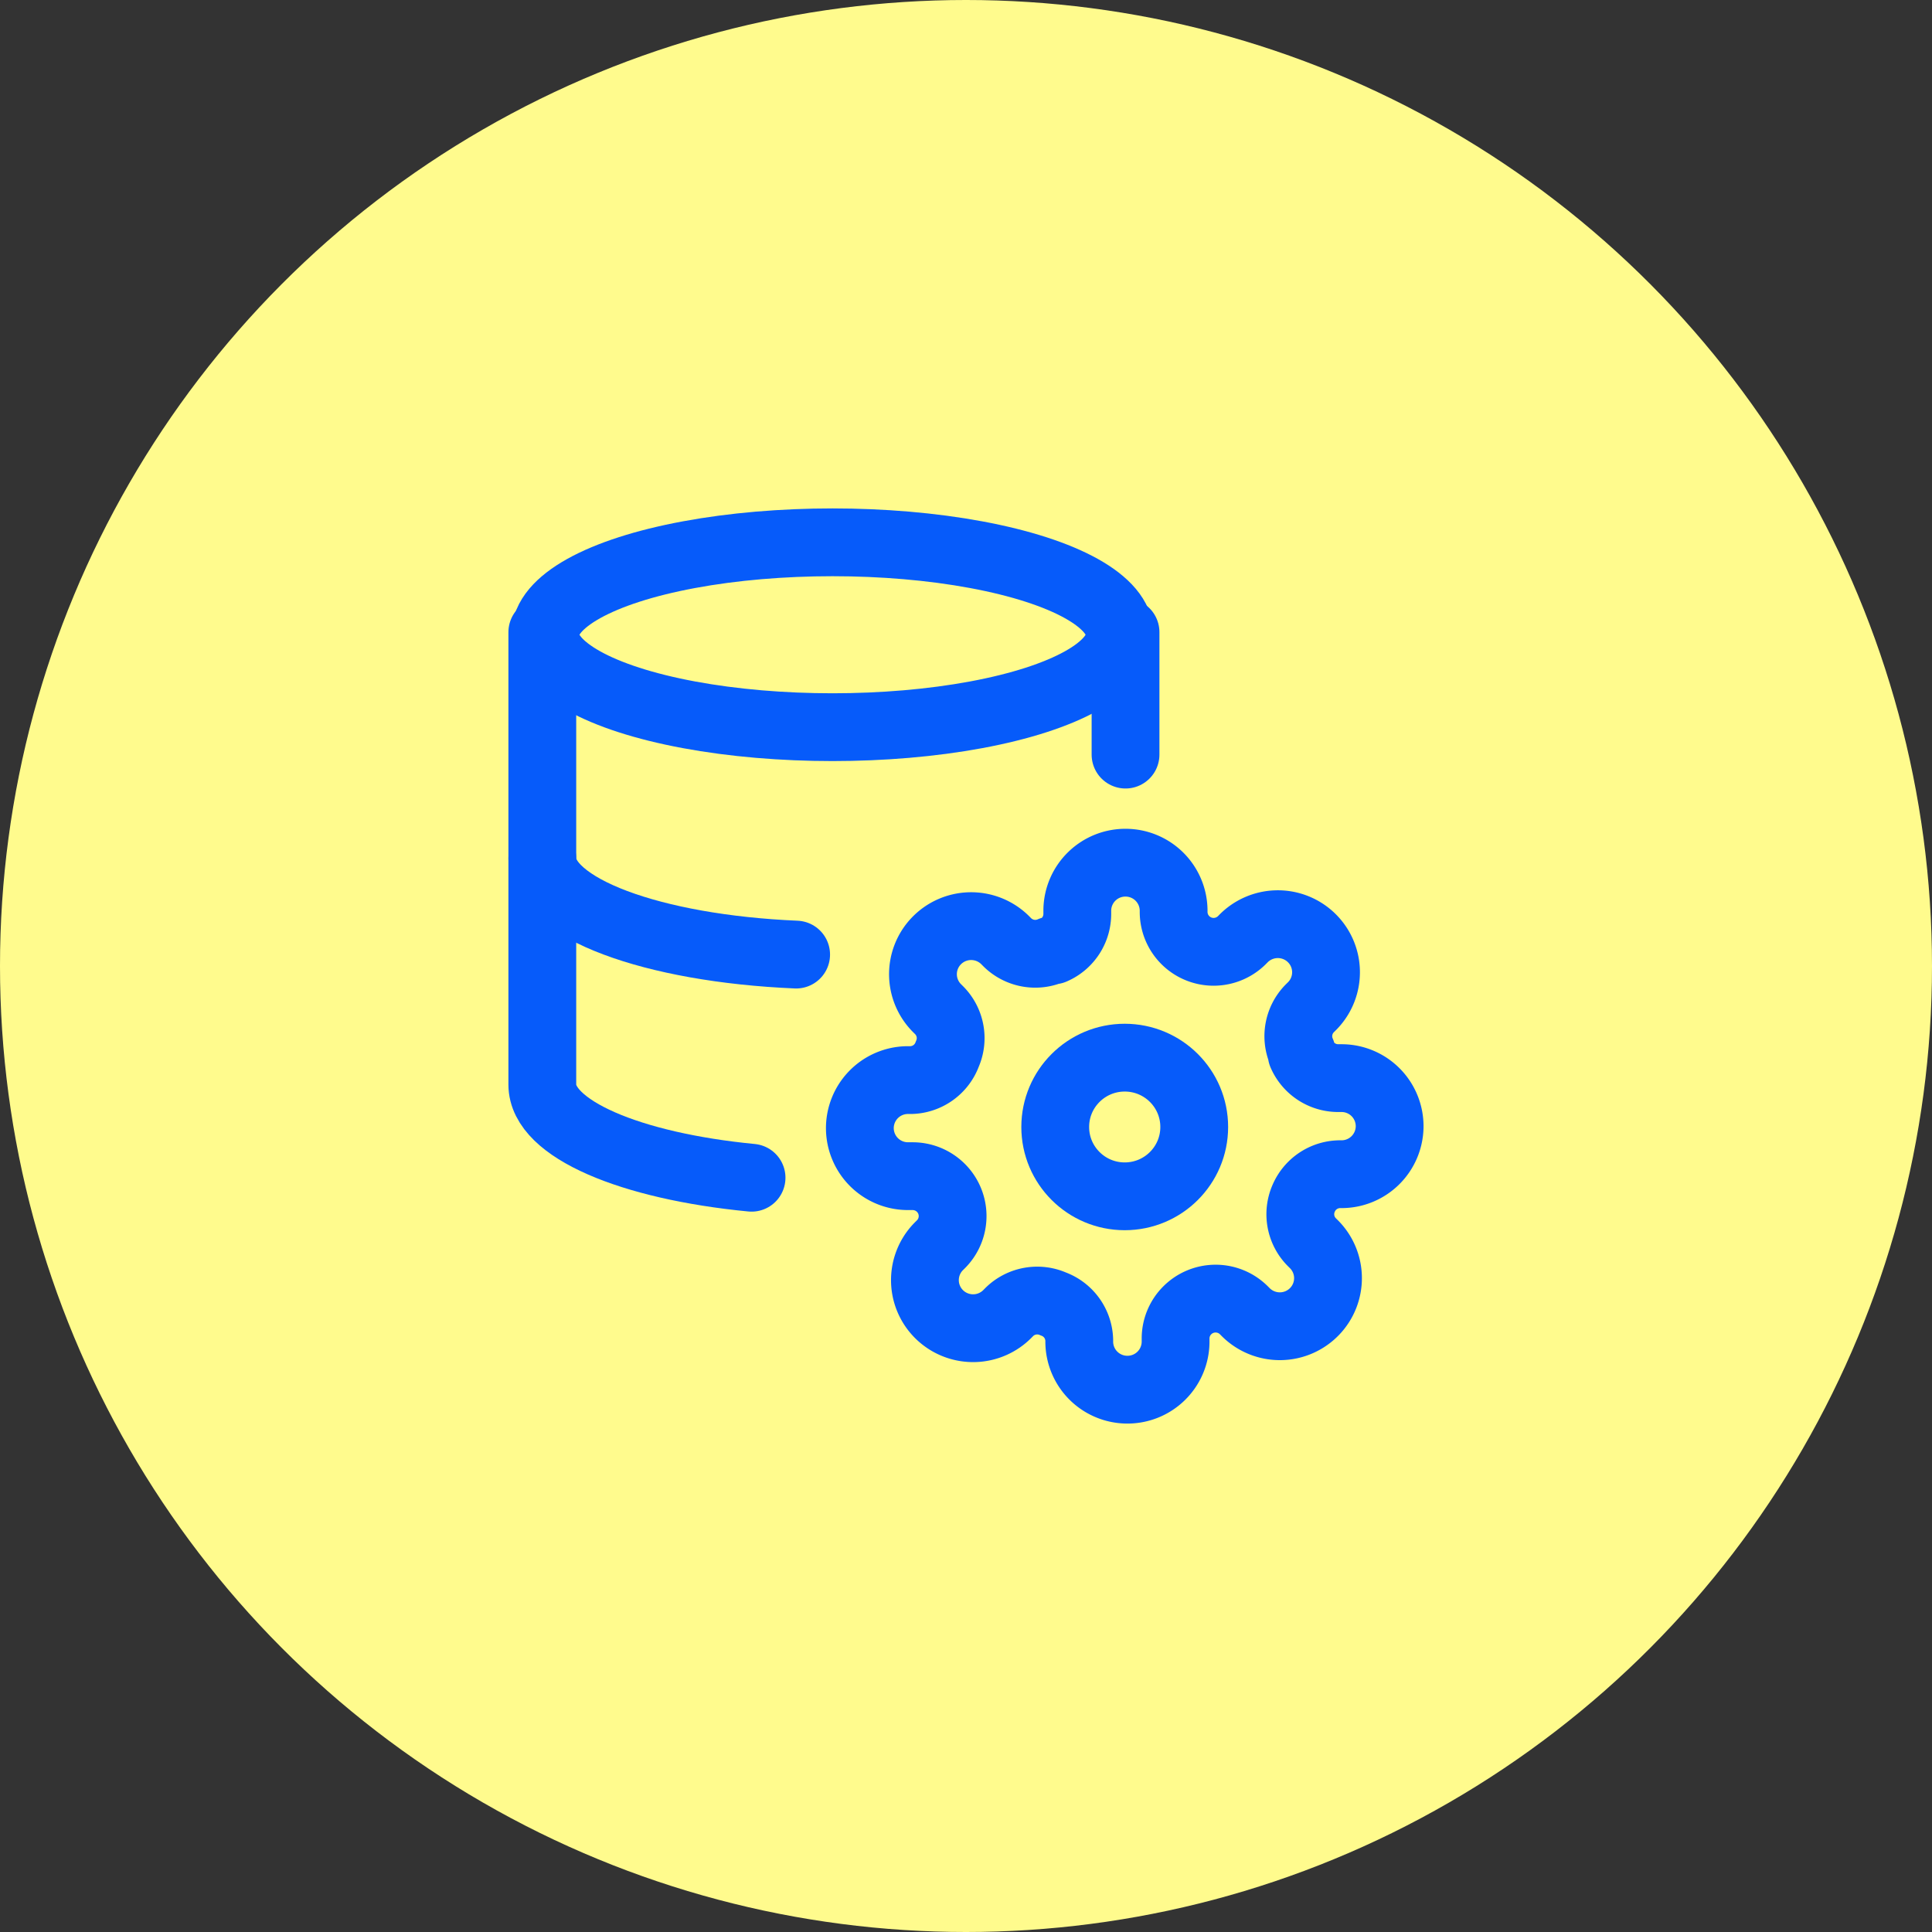 <svg xmlns="http://www.w3.org/2000/svg" width="114" height="114" viewBox="0 0 114 114"><rect x="0" y="0" width="114" height="114" fill="#333333" stroke="none"/><defs><style>.a{fill:#fffb8d;}.b{fill:none;stroke:#065bfa;stroke-linecap:round;stroke-linejoin:round;stroke-width:4px;}</style></defs><g transform="translate(-1170 -3374)"><circle class="a" cx="57" cy="57" r="57" transform="translate(1170 3374)"/><g transform="translate(1444.47 3406)"><g transform="translate(-242.47 0)"><ellipse class="b" cx="16.951" cy="5.454" rx="16.951" ry="5.454" transform="translate(0.174)"/><path class="b" d="M-227.493,35.517c-8.491-.361-14.977-2.759-14.977-5.674" transform="translate(242.47 -11.191)"/><path class="b" d="M-187.409,15.707V8.483" transform="translate(221.822 -3.181)"/><path class="b" d="M-242.47,8.483v26.7c0,2.606,5.182,4.8,12.347,5.492" transform="translate(242.47 -3.181)"/></g><g transform="translate(-223.73 18.903)"><path class="b" d="M-186.3,50.046a2.333,2.333,0,0,0,.469,2.579l.085.085a2.831,2.831,0,0,1,.094,4.01,2.848,2.848,0,0,1-4.02.094c-.032-.031-.064-.062-.094-.094l-.086-.085a2.364,2.364,0,0,0-3.338.046,2.348,2.348,0,0,0-.669,1.627v.241a2.839,2.839,0,0,1-2.884,2.792,2.838,2.838,0,0,1-2.8-2.792v-.127a2.339,2.339,0,0,0-1.535-2.14,2.348,2.348,0,0,0-2.586.468l-.085.086a2.849,2.849,0,0,1-4.021.094,2.832,2.832,0,0,1-.094-4.01c.031-.032.063-.063.094-.094l.086-.086a2.351,2.351,0,0,0-.046-3.33,2.365,2.365,0,0,0-1.631-.667h-.244a2.839,2.839,0,0,1-2.884-2.792,2.839,2.839,0,0,1,2.8-2.877h.212a2.344,2.344,0,0,0,2.146-1.531,2.334,2.334,0,0,0-.469-2.58l-.085-.085a2.831,2.831,0,0,1-.094-4.01,2.849,2.849,0,0,1,4.02-.094c.032.031.064.062.094.094l.086.086a2.349,2.349,0,0,0,2.586.467h.113a2.338,2.338,0,0,0,1.421-2.141v-.242a2.839,2.839,0,0,1,2.884-2.792,2.839,2.839,0,0,1,2.8,2.792v.127a2.358,2.358,0,0,0,2.376,2.34,2.367,2.367,0,0,0,1.631-.667l.085-.085a2.849,2.849,0,0,1,4.021-.094,2.832,2.832,0,0,1,.094,4.01c-.031.032-.062.064-.094.094l-.086.085a2.334,2.334,0,0,0-.469,2.58v.113a2.345,2.345,0,0,0,2.146,1.417h.242a2.838,2.838,0,0,1,2.8,2.877,2.839,2.839,0,0,1-2.8,2.792h-.127A2.345,2.345,0,0,0-186.3,50.046Z" transform="translate(212.486 -30.245)"/><ellipse class="b" cx="4.101" cy="4.091" rx="4.101" ry="4.091" transform="translate(11.525 11.505)"/></g></g></g></svg>